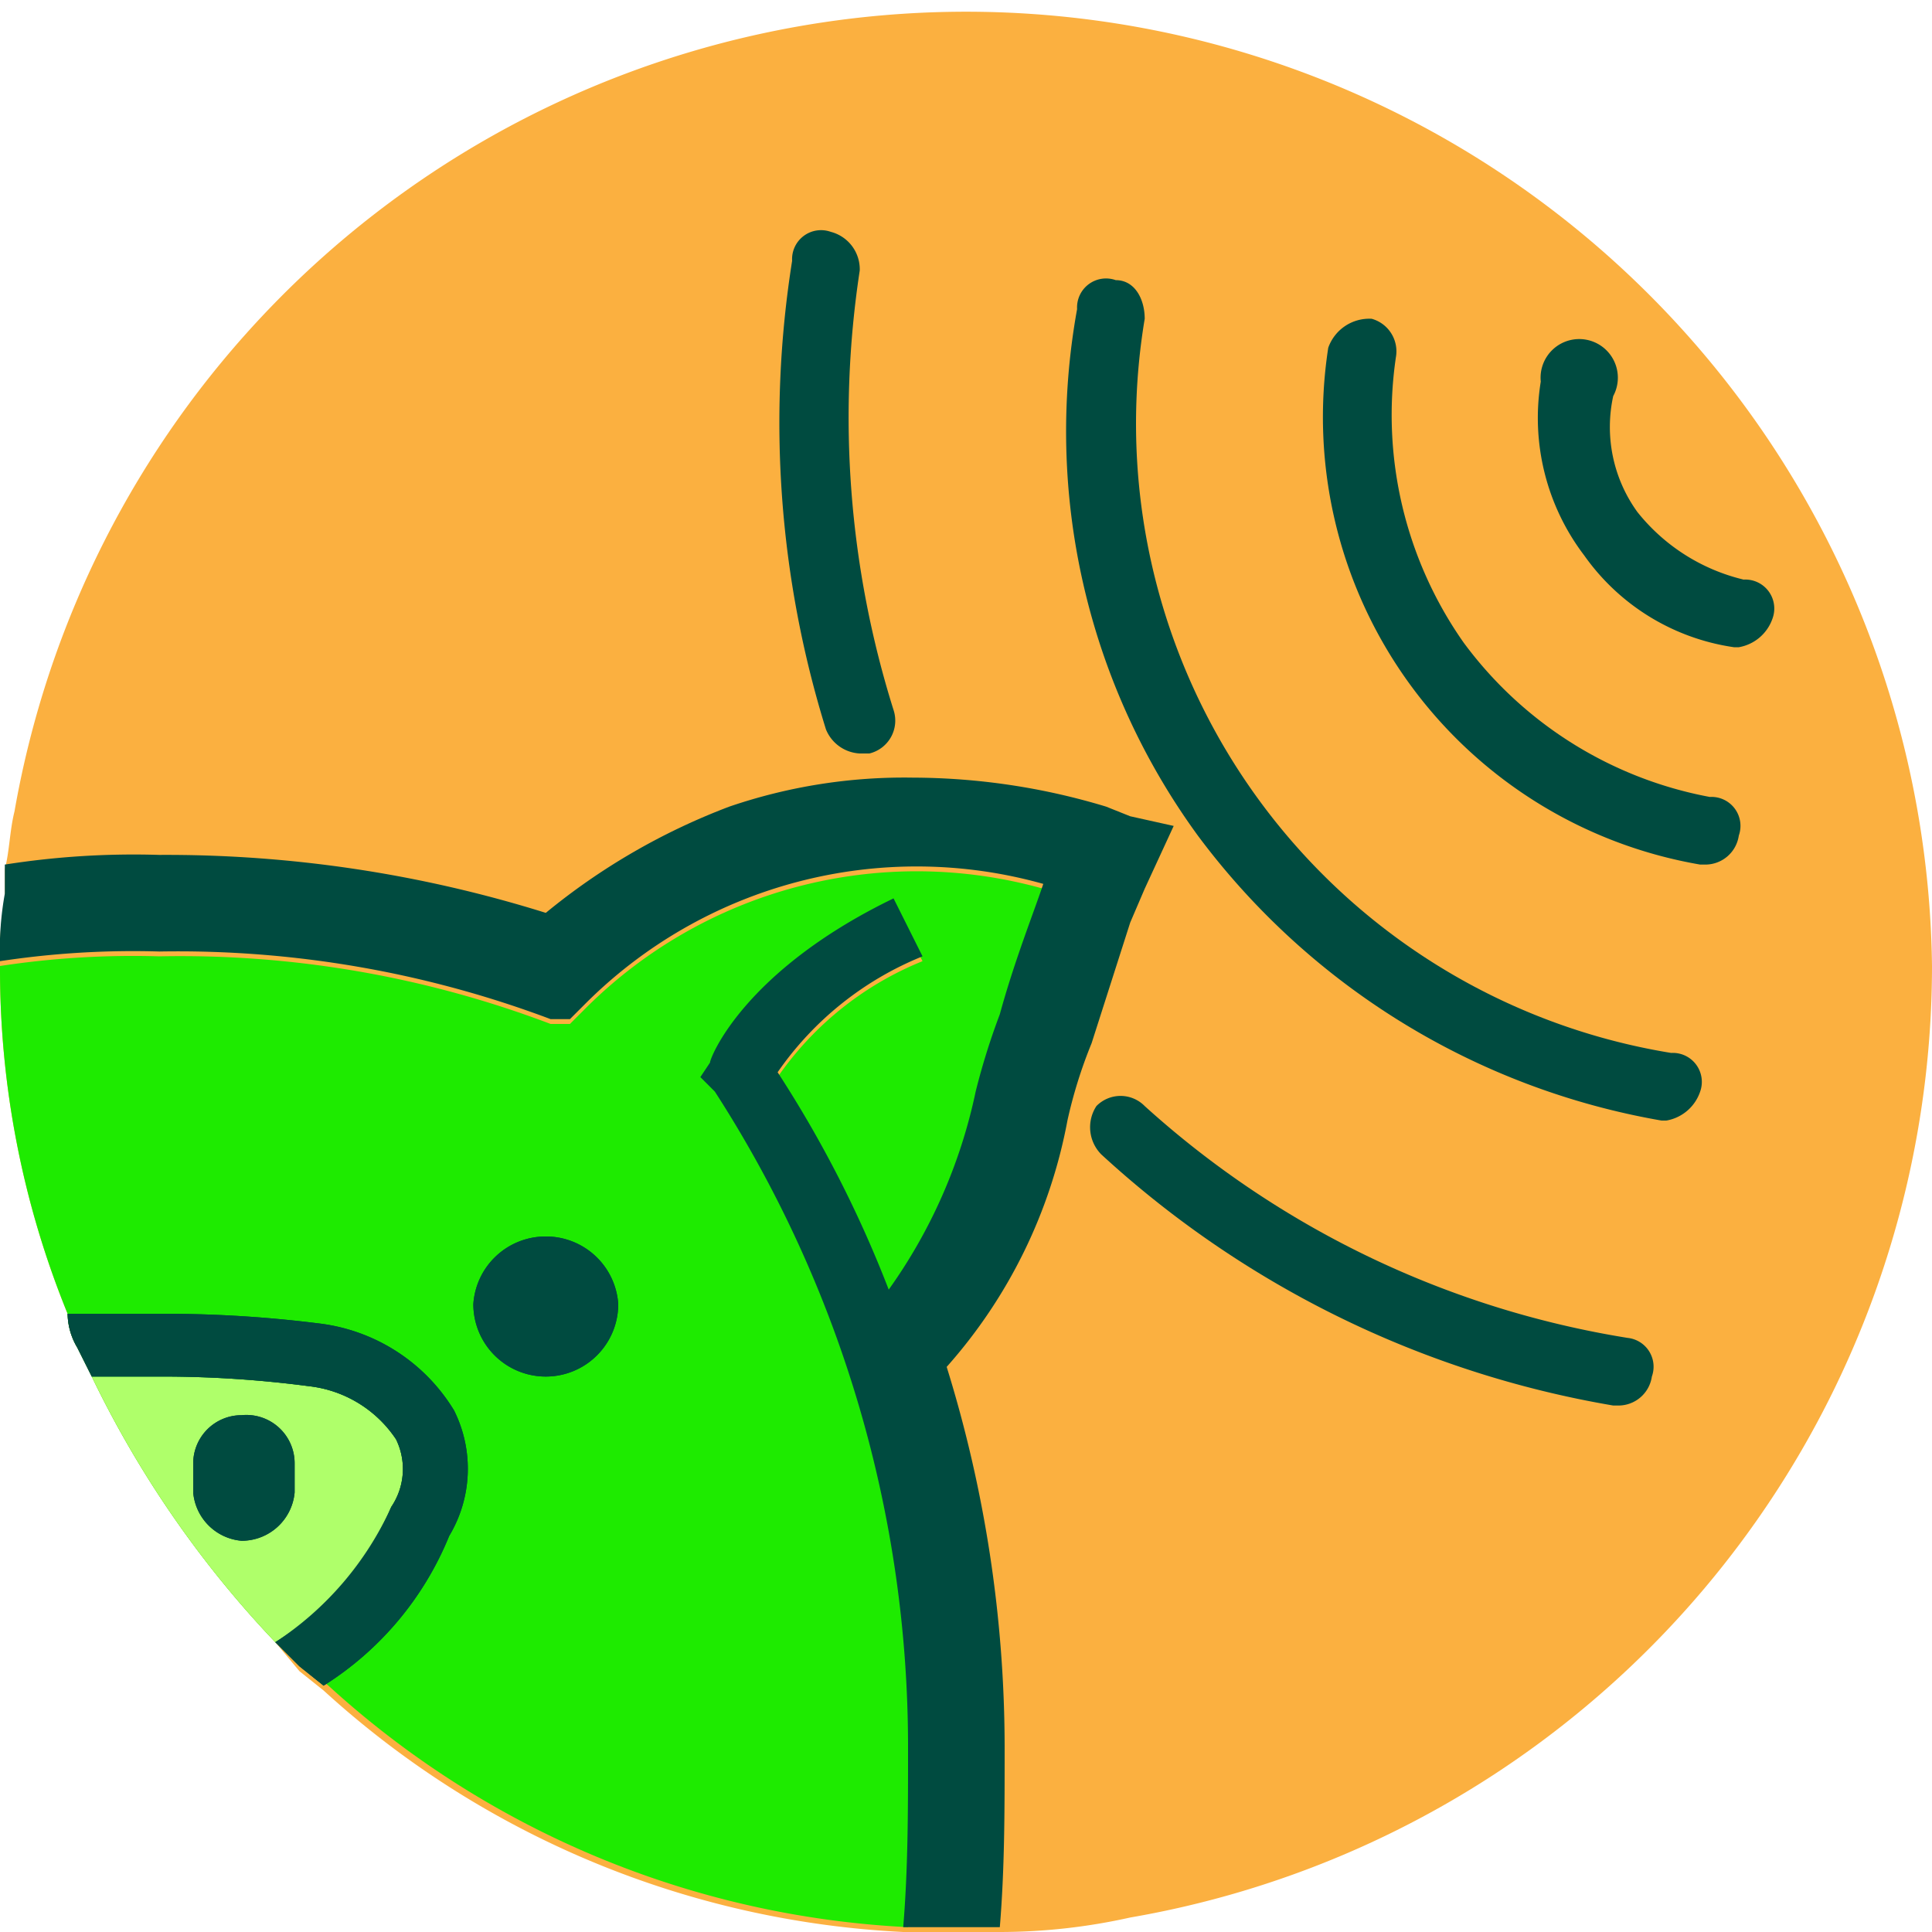 <svg xmlns="http://www.w3.org/2000/svg" viewBox="0 0 40 40"><title>chirp_icon40</title><g id="Layer_2" data-name="Layer 2"><g id="Layer_2-2" data-name="Layer 2"><g id="chirp_icon40"><path d="M40,20A20,20,0,0,1,23.4,39.7a12.4,12.4,0,0,1-2.7.3h-2a19.2,19.2,0,0,1-12-5l-.5-.4L5.7,34a21.5,21.5,0,0,1-3.8-5.5l-.3-.6a1.4,1.4,0,0,1-.2-.7A18.9,18.9,0,0,1,0,20H0a6.6,6.6,0,0,1,.1-1.4v-.6c.1-.4.1-.8.2-1.2A20,20,0,0,1,40,20Z" fill="#fbb040"/><path d="M21.6,18.4c-.2.6-.6,1.6-.9,2.7a14.2,14.2,0,0,0-.5,1.6,10.9,10.9,0,0,1-1.8,4.1,24.3,24.3,0,0,0-2.3-4.5,6.7,6.7,0,0,1,3-2.4l-.6-1.2c-3.1,1.5-3.8,3.3-3.8,3.4v.3l.2.3a24.5,24.5,0,0,1,4,13.6c0,1.3,0,2.5-.1,3.6a19.2,19.2,0,0,1-12-5l-.5-.4L5.7,34a21.5,21.5,0,0,1-3.8-5.5l-.3-.6a1.4,1.4,0,0,1-.2-.7A18.9,18.9,0,0,1,0,20H0a18.3,18.3,0,0,1,3.3-.2,21.6,21.6,0,0,1,8.1,1.4h.4l.3-.3A9.7,9.7,0,0,1,21.6,18.4Z" fill="#1eeb00"/><path d="M8.1,31.2A6,6,0,0,1,5.7,34a21.5,21.5,0,0,1-3.8-5.5H3.3a23.2,23.2,0,0,1,3.1.2,2.5,2.5,0,0,1,1.8,1.1A1.4,1.4,0,0,1,8.1,31.2Z" fill="#afff6a"/><path d="M5,29.3a1,1,0,0,0-1,1v.6a1.1,1.1,0,0,0,1,1,1.1,1.1,0,0,0,1.1-1v-.6A1,1,0,0,0,5,29.3Zm4.4-.1a3.8,3.8,0,0,0-2.8-1.8,25.7,25.7,0,0,0-3.3-.2H1.4a1.4,1.4,0,0,0,.2.7l.3.6H3.3a23.2,23.2,0,0,1,3.1.2,2.5,2.5,0,0,1,1.8,1.1,1.4,1.4,0,0,1-.1,1.4A6.6,6.6,0,0,1,5.7,34l.5.5.5.4a6.6,6.6,0,0,0,2.6-3.1A2.7,2.7,0,0,0,9.4,29.2ZM5,29.3a1,1,0,0,0-1,1v.6a1.1,1.1,0,0,0,1,1,1.1,1.1,0,0,0,1.1-1v-.6A1,1,0,0,0,5,29.3Zm0,0a1,1,0,0,0-1,1v.6a1.1,1.1,0,0,0,1,1,1.1,1.1,0,0,0,1.1-1v-.6A1,1,0,0,0,5,29.3Zm4.4-.1a3.8,3.8,0,0,0-2.8-1.8,25.7,25.7,0,0,0-3.3-.2H1.4a1.4,1.4,0,0,0,.2.7l.3.6H3.3a23.2,23.2,0,0,1,3.1.2,2.5,2.5,0,0,1,1.8,1.1,1.4,1.4,0,0,1-.1,1.4A6.6,6.6,0,0,1,5.7,34l.5.5.5.4a6.6,6.6,0,0,0,2.6-3.1A2.7,2.7,0,0,0,9.4,29.2Zm1.9-3.6A1.5,1.5,0,0,0,9.8,27a1.5,1.5,0,0,0,3,0A1.5,1.5,0,0,0,11.3,25.6ZM5,29.3a1,1,0,0,0-1,1v.6a1.1,1.1,0,0,0,1,1,1.1,1.1,0,0,0,1.1-1v-.6A1,1,0,0,0,5,29.3Zm4.4-.1a3.8,3.8,0,0,0-2.8-1.8,25.7,25.7,0,0,0-3.3-.2H1.4a1.4,1.4,0,0,0,.2.7l.3.6H3.3a23.2,23.2,0,0,1,3.1.2,2.5,2.5,0,0,1,1.8,1.1,1.4,1.4,0,0,1-.1,1.4A6.6,6.6,0,0,1,5.7,34l.5.5.5.4a6.6,6.6,0,0,0,2.6-3.1A2.7,2.7,0,0,0,9.4,29.2Zm1.9-3.6A1.5,1.5,0,0,0,9.8,27a1.5,1.5,0,0,0,3,0A1.5,1.5,0,0,0,11.3,25.6ZM5,29.3a1,1,0,0,0-1,1v.6a1.1,1.1,0,0,0,1,1,1.1,1.1,0,0,0,1.1-1v-.6A1,1,0,0,0,5,29.3Zm6.3-3.7A1.5,1.5,0,0,0,9.8,27a1.5,1.5,0,0,0,3,0A1.5,1.5,0,0,0,11.3,25.6Z" fill="#004b40"/><path d="M11.3,25.6A1.5,1.5,0,0,0,9.8,27a1.5,1.5,0,0,0,3,0A1.5,1.5,0,0,0,11.3,25.6ZM5,29.3a1,1,0,0,0-1,1v.6a1.1,1.1,0,0,0,1,1,1.1,1.1,0,0,0,1.1-1v-.6A1,1,0,0,0,5,29.3Zm6.3-3.7A1.5,1.5,0,0,0,9.8,27a1.5,1.5,0,0,0,3,0A1.5,1.5,0,0,0,11.3,25.6ZM5,29.3a1,1,0,0,0-1,1v.6a1.1,1.1,0,0,0,1,1,1.1,1.1,0,0,0,1.1-1v-.6A1,1,0,0,0,5,29.3ZM23.4,16.9l-.5-.2h0a13.9,13.9,0,0,0-4-.6,11.2,11.2,0,0,0-3.8.6,13.5,13.5,0,0,0-3.8,2.2,26.3,26.3,0,0,0-8-1.2,17.2,17.2,0,0,0-3.2.2v.6A6.6,6.6,0,0,0,0,19.9a18.3,18.3,0,0,1,3.3-.2,21.9,21.9,0,0,1,8.1,1.4h.4l.3-.3a9.7,9.7,0,0,1,9.5-2.5c-.2.6-.6,1.6-.9,2.7a14.2,14.2,0,0,0-.5,1.6,10.9,10.9,0,0,1-1.8,4.1,24.3,24.3,0,0,0-2.3-4.5,6.7,6.7,0,0,1,3-2.4l-.6-1.2c-3.1,1.5-3.8,3.3-3.8,3.4l-.2.3.3.3a25,25,0,0,1,4,13.6c0,1.3,0,2.5-.1,3.7h2c.1-1.2.1-2.4.1-3.7a26.6,26.6,0,0,0-1.2-7.9,10.6,10.6,0,0,0,2.5-5.1,9.8,9.8,0,0,1,.5-1.6l.8-2.5.3-.7.6-1.3ZM11.3,25.6A1.5,1.5,0,0,0,9.8,27a1.5,1.5,0,0,0,3,0A1.5,1.5,0,0,0,11.3,25.6ZM5,29.3a1,1,0,0,0-1,1v.6a1.1,1.1,0,0,0,1,1,1.1,1.1,0,0,0,1.1-1v-.6A1,1,0,0,0,5,29.3Zm0,0a1,1,0,0,0-1,1v.6a1.1,1.1,0,0,0,1,1,1.1,1.1,0,0,0,1.1-1v-.6A1,1,0,0,0,5,29.3Zm0,0a1,1,0,0,0-1,1v.6a1.1,1.1,0,0,0,1,1,1.1,1.1,0,0,0,1.1-1v-.6A1,1,0,0,0,5,29.3Z" fill="#004b40"/><path d="M9.3,31.8a6.6,6.6,0,0,1-2.6,3.1l-.5-.4L5.7,34a6,6,0,0,0,2.4-2.8,1.4,1.4,0,0,0,.1-1.4,2.5,2.5,0,0,0-1.8-1.1,23.2,23.2,0,0,0-3.1-.2H1.9l-.3-.6a1.4,1.4,0,0,1-.2-.7H3.3a25.7,25.7,0,0,1,3.3.2,3.8,3.8,0,0,1,2.8,1.8A2.7,2.7,0,0,1,9.3,31.8Z" fill="#004b40"/><path d="M36,13.4h-.1a4.6,4.6,0,0,1-3.1-1.9,4.7,4.7,0,0,1-.9-3.6.8.8,0,1,1,1.5.3,3,3,0,0,0,.5,2.4A4,4,0,0,0,36.1,12a.6.6,0,0,1,.6.8A.9.9,0,0,1,36,13.4Z" fill="#004b40"/><path d="M34.5,23.2h-.1a15.2,15.2,0,0,1-9.6-5.9A14.2,14.2,0,0,1,22.3,6.4a.6.6,0,0,1,.8-.6c.4,0,.6.4.6.8A13.2,13.2,0,0,0,34.6,21.8a.6.6,0,0,1,.6.8A.9.9,0,0,1,34.5,23.2Z" fill="#004b40"/><path d="M17.8,15.6a.8.8,0,0,1-.7-.5,21.4,21.4,0,0,1-.7-9.7.6.6,0,0,1,.8-.6.8.8,0,0,1,.6.8,20.2,20.2,0,0,0,.7,9.1.7.7,0,0,1-.5.9Z" fill="#004b40"/><path d="M33.5,29.1h-.1a20.8,20.8,0,0,1-10.6-5.2.8.8,0,0,1-.1-1,.7.7,0,0,1,1,0,19.5,19.5,0,0,0,10,4.8.6.6,0,0,1,.5.8A.7.7,0,0,1,33.5,29.1Z" fill="#004b40"/><path d="M35.3,17.9h-.1A9.4,9.4,0,0,1,27.5,7.2a.9.9,0,0,1,.9-.6.7.7,0,0,1,.5.8,8.2,8.2,0,0,0,1.4,5.9,8.2,8.2,0,0,0,5.1,3.2.6.6,0,0,1,.6.8A.7.7,0,0,1,35.3,17.9Z" fill="#004b40"/></g></g></g></svg>